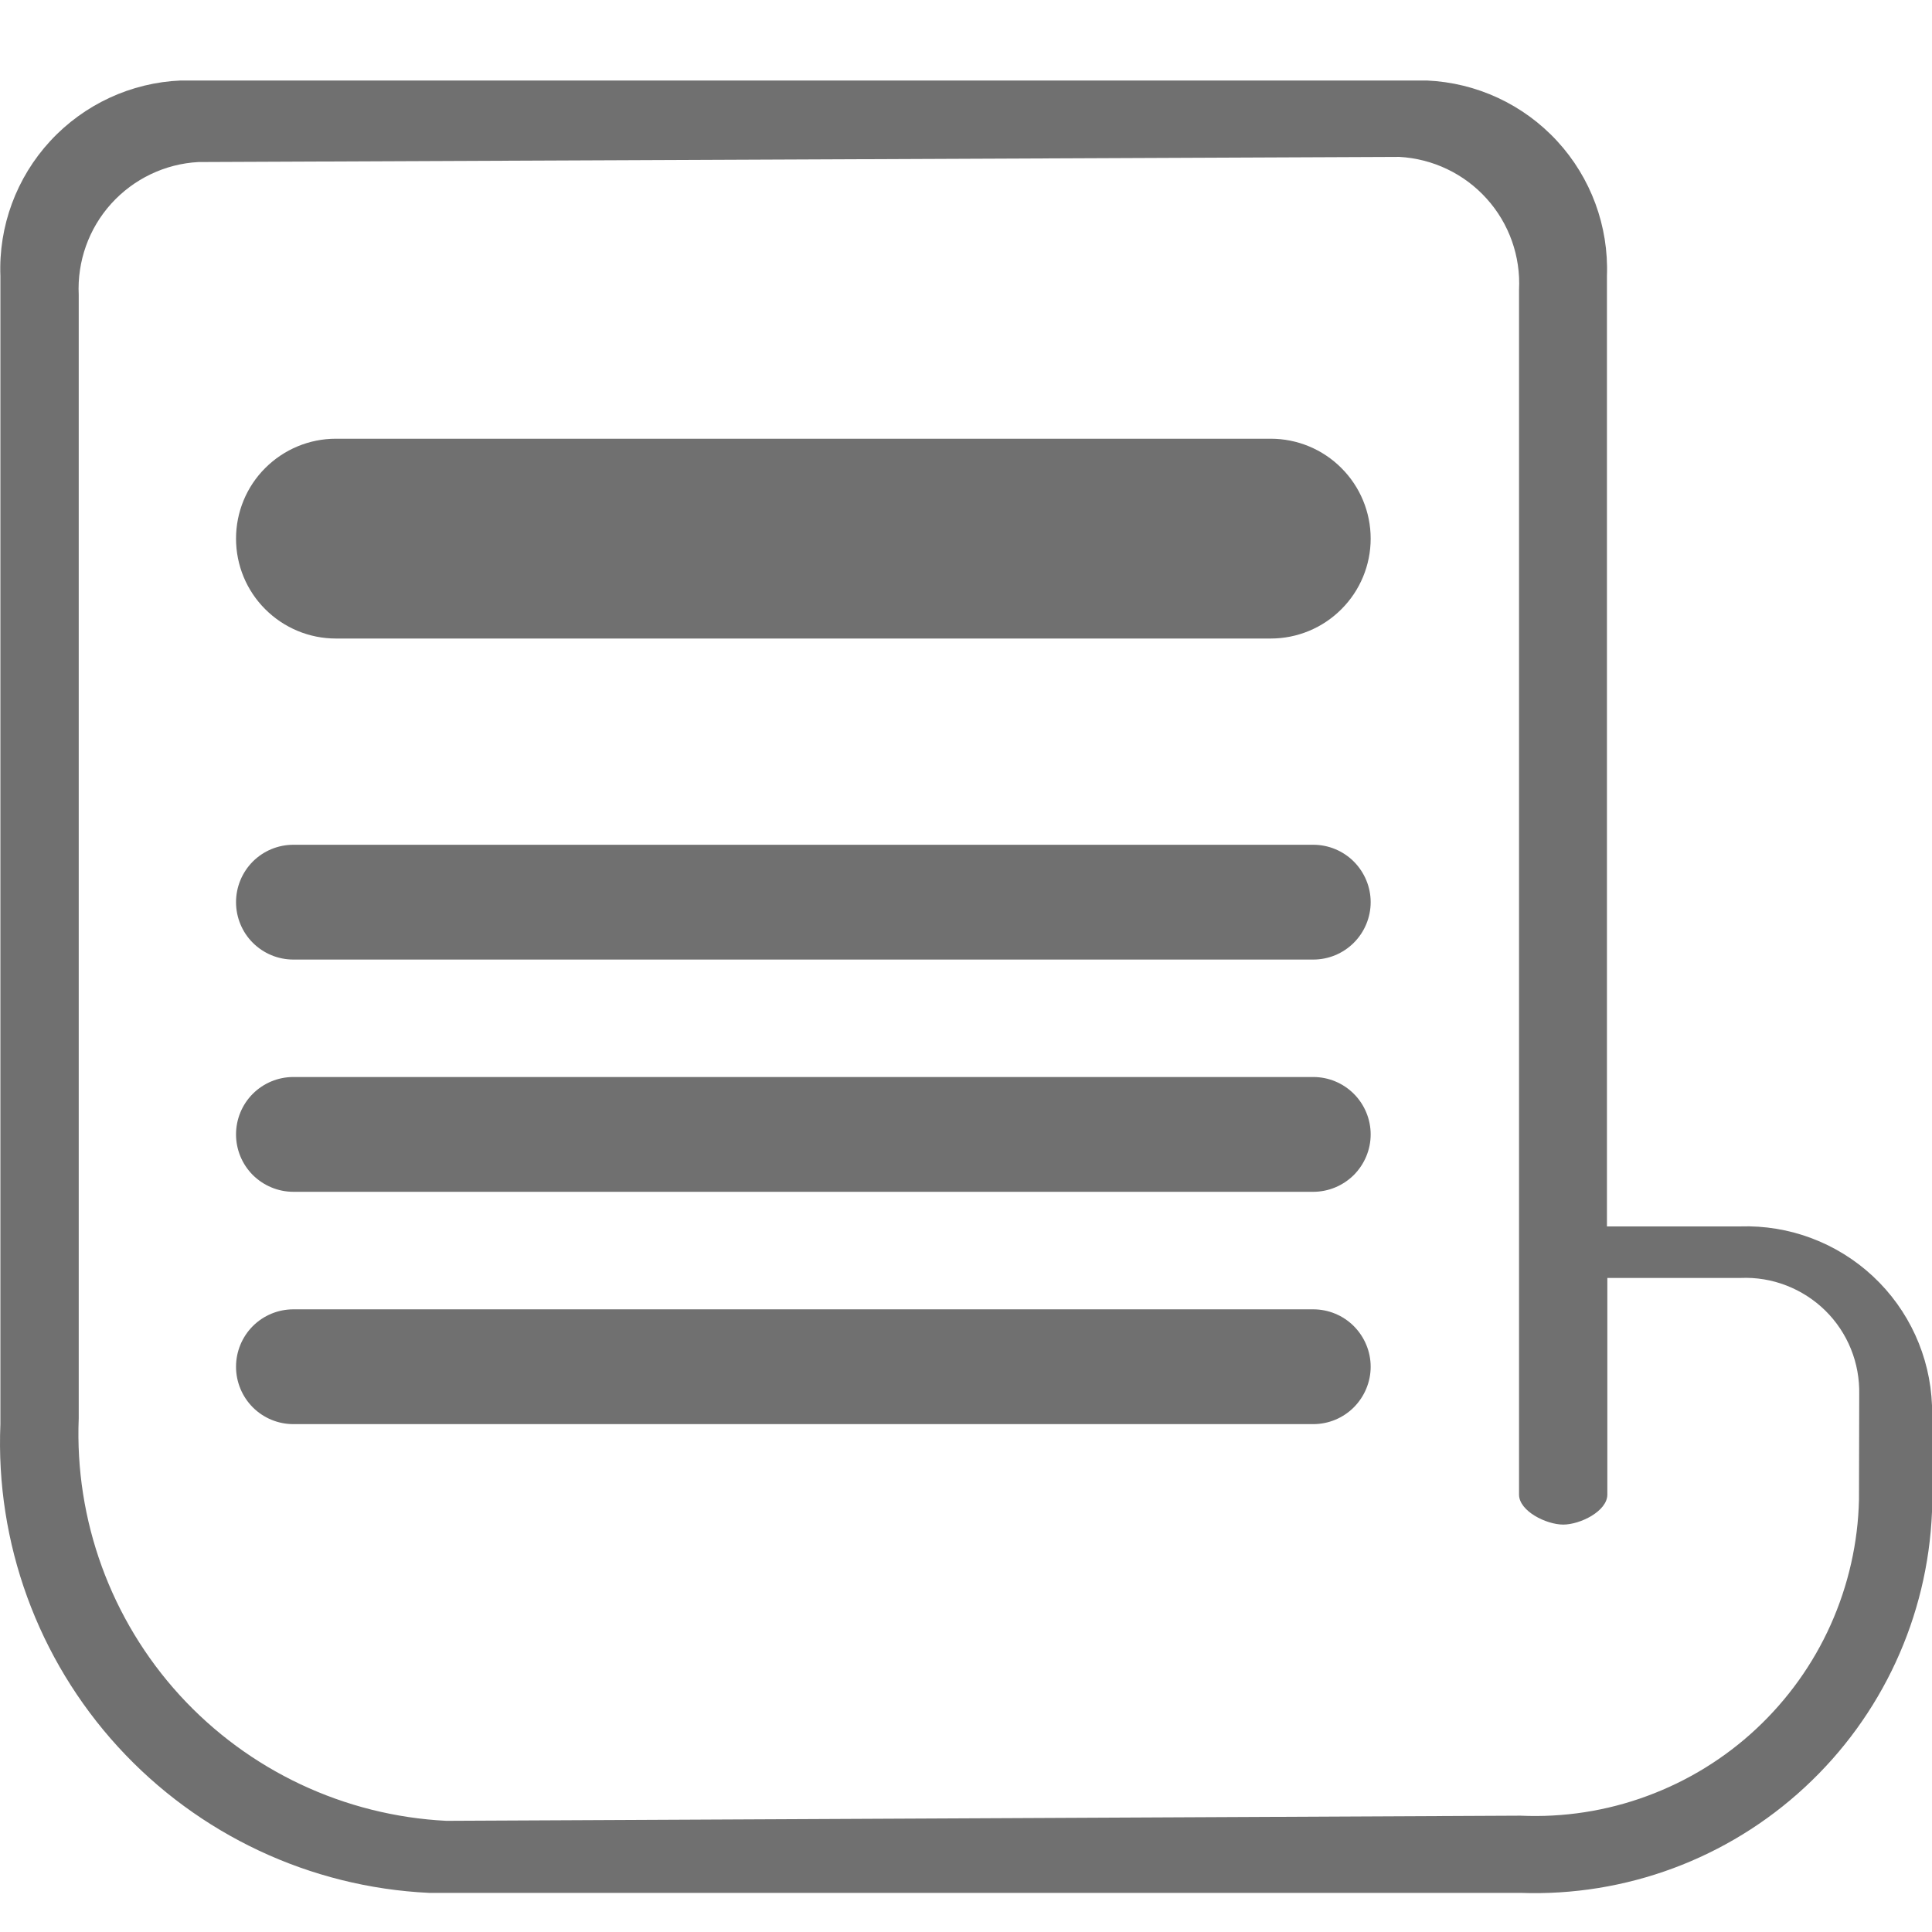 <svg width="24" height="24" viewBox="0 0 24 24" fill="none" xmlns="http://www.w3.org/2000/svg">
<path d="M21.619 15.235H19.962V3.429C19.985 2.81 19.763 2.208 19.344 1.753C18.924 1.297 18.342 1.027 17.724 1L2.246 1C1.627 1.026 1.044 1.297 0.624 1.752C0.204 2.207 -0.019 2.81 0.005 3.429V17.69C-0.057 19.167 0.469 20.609 1.466 21.7C2.464 22.791 3.853 23.444 5.33 23.514H18.887C20.192 23.561 21.462 23.09 22.42 22.202C23.379 21.315 23.947 20.085 24 18.78V17.458C23.977 16.848 23.713 16.271 23.267 15.855C22.82 15.438 22.226 15.215 21.616 15.235H21.619ZM23.093 18.629C23.081 19.164 22.961 19.692 22.742 20.182C22.523 20.671 22.208 21.111 21.816 21.477C21.424 21.843 20.963 22.126 20.46 22.311C19.957 22.497 19.422 22.579 18.887 22.555L5.544 22.619C4.278 22.555 3.087 21.994 2.232 21.058C1.377 20.121 0.927 18.885 0.978 17.618V3.663C0.958 3.248 1.102 2.84 1.381 2.531C1.66 2.222 2.05 2.035 2.465 2.013L17.383 1.949C17.799 1.972 18.189 2.158 18.468 2.468C18.747 2.777 18.891 3.184 18.87 3.6V18.566C18.87 18.772 19.209 18.939 19.419 18.939C19.629 18.939 19.967 18.773 19.967 18.566V15.875H21.625C21.818 15.867 22.011 15.899 22.191 15.969C22.372 16.039 22.536 16.145 22.674 16.28C22.812 16.416 22.921 16.579 22.993 16.758C23.066 16.938 23.1 17.13 23.096 17.324L23.093 18.629Z" fill="#707070"/>
<path d="M15.786 7.932H4.172C3.843 7.932 3.528 7.801 3.295 7.568C3.062 7.336 2.932 7.02 2.932 6.691C2.932 6.362 3.062 6.046 3.295 5.814C3.528 5.581 3.843 5.45 4.172 5.45H15.786C16.115 5.45 16.431 5.581 16.663 5.814C16.896 6.046 17.027 6.362 17.027 6.691C17.027 7.02 16.896 7.336 16.663 7.568C16.431 7.801 16.115 7.932 15.786 7.932" fill="#707070"/>
<path d="M16.314 11.92H3.644C3.455 11.92 3.274 11.845 3.14 11.711C3.007 11.578 2.932 11.396 2.932 11.207C2.932 11.018 3.007 10.837 3.14 10.703C3.274 10.569 3.455 10.494 3.644 10.494H16.314C16.503 10.494 16.684 10.569 16.818 10.703C16.951 10.837 17.027 11.018 17.027 11.207C17.027 11.396 16.951 11.578 16.818 11.711C16.684 11.845 16.503 11.92 16.314 11.92Z" fill="#707070"/>
<path d="M16.314 14.805H3.644C3.455 14.805 3.274 14.729 3.14 14.596C3.007 14.462 2.932 14.281 2.932 14.092C2.932 13.903 3.007 13.721 3.14 13.588C3.274 13.454 3.455 13.379 3.644 13.379H16.314C16.503 13.379 16.684 13.454 16.818 13.588C16.951 13.721 17.027 13.903 17.027 14.092C17.027 14.281 16.951 14.462 16.818 14.596C16.684 14.729 16.503 14.805 16.314 14.805Z" fill="#707070"/>
<path d="M16.314 17.691H3.644C3.455 17.691 3.274 17.616 3.14 17.482C3.007 17.348 2.932 17.167 2.932 16.978C2.932 16.789 3.007 16.608 3.14 16.474C3.274 16.34 3.455 16.265 3.644 16.265H16.314C16.503 16.265 16.684 16.34 16.818 16.474C16.951 16.608 17.027 16.789 17.027 16.978C17.027 17.167 16.951 17.348 16.818 17.482C16.684 17.616 16.503 17.691 16.314 17.691" fill="#707070"/>
</svg>
